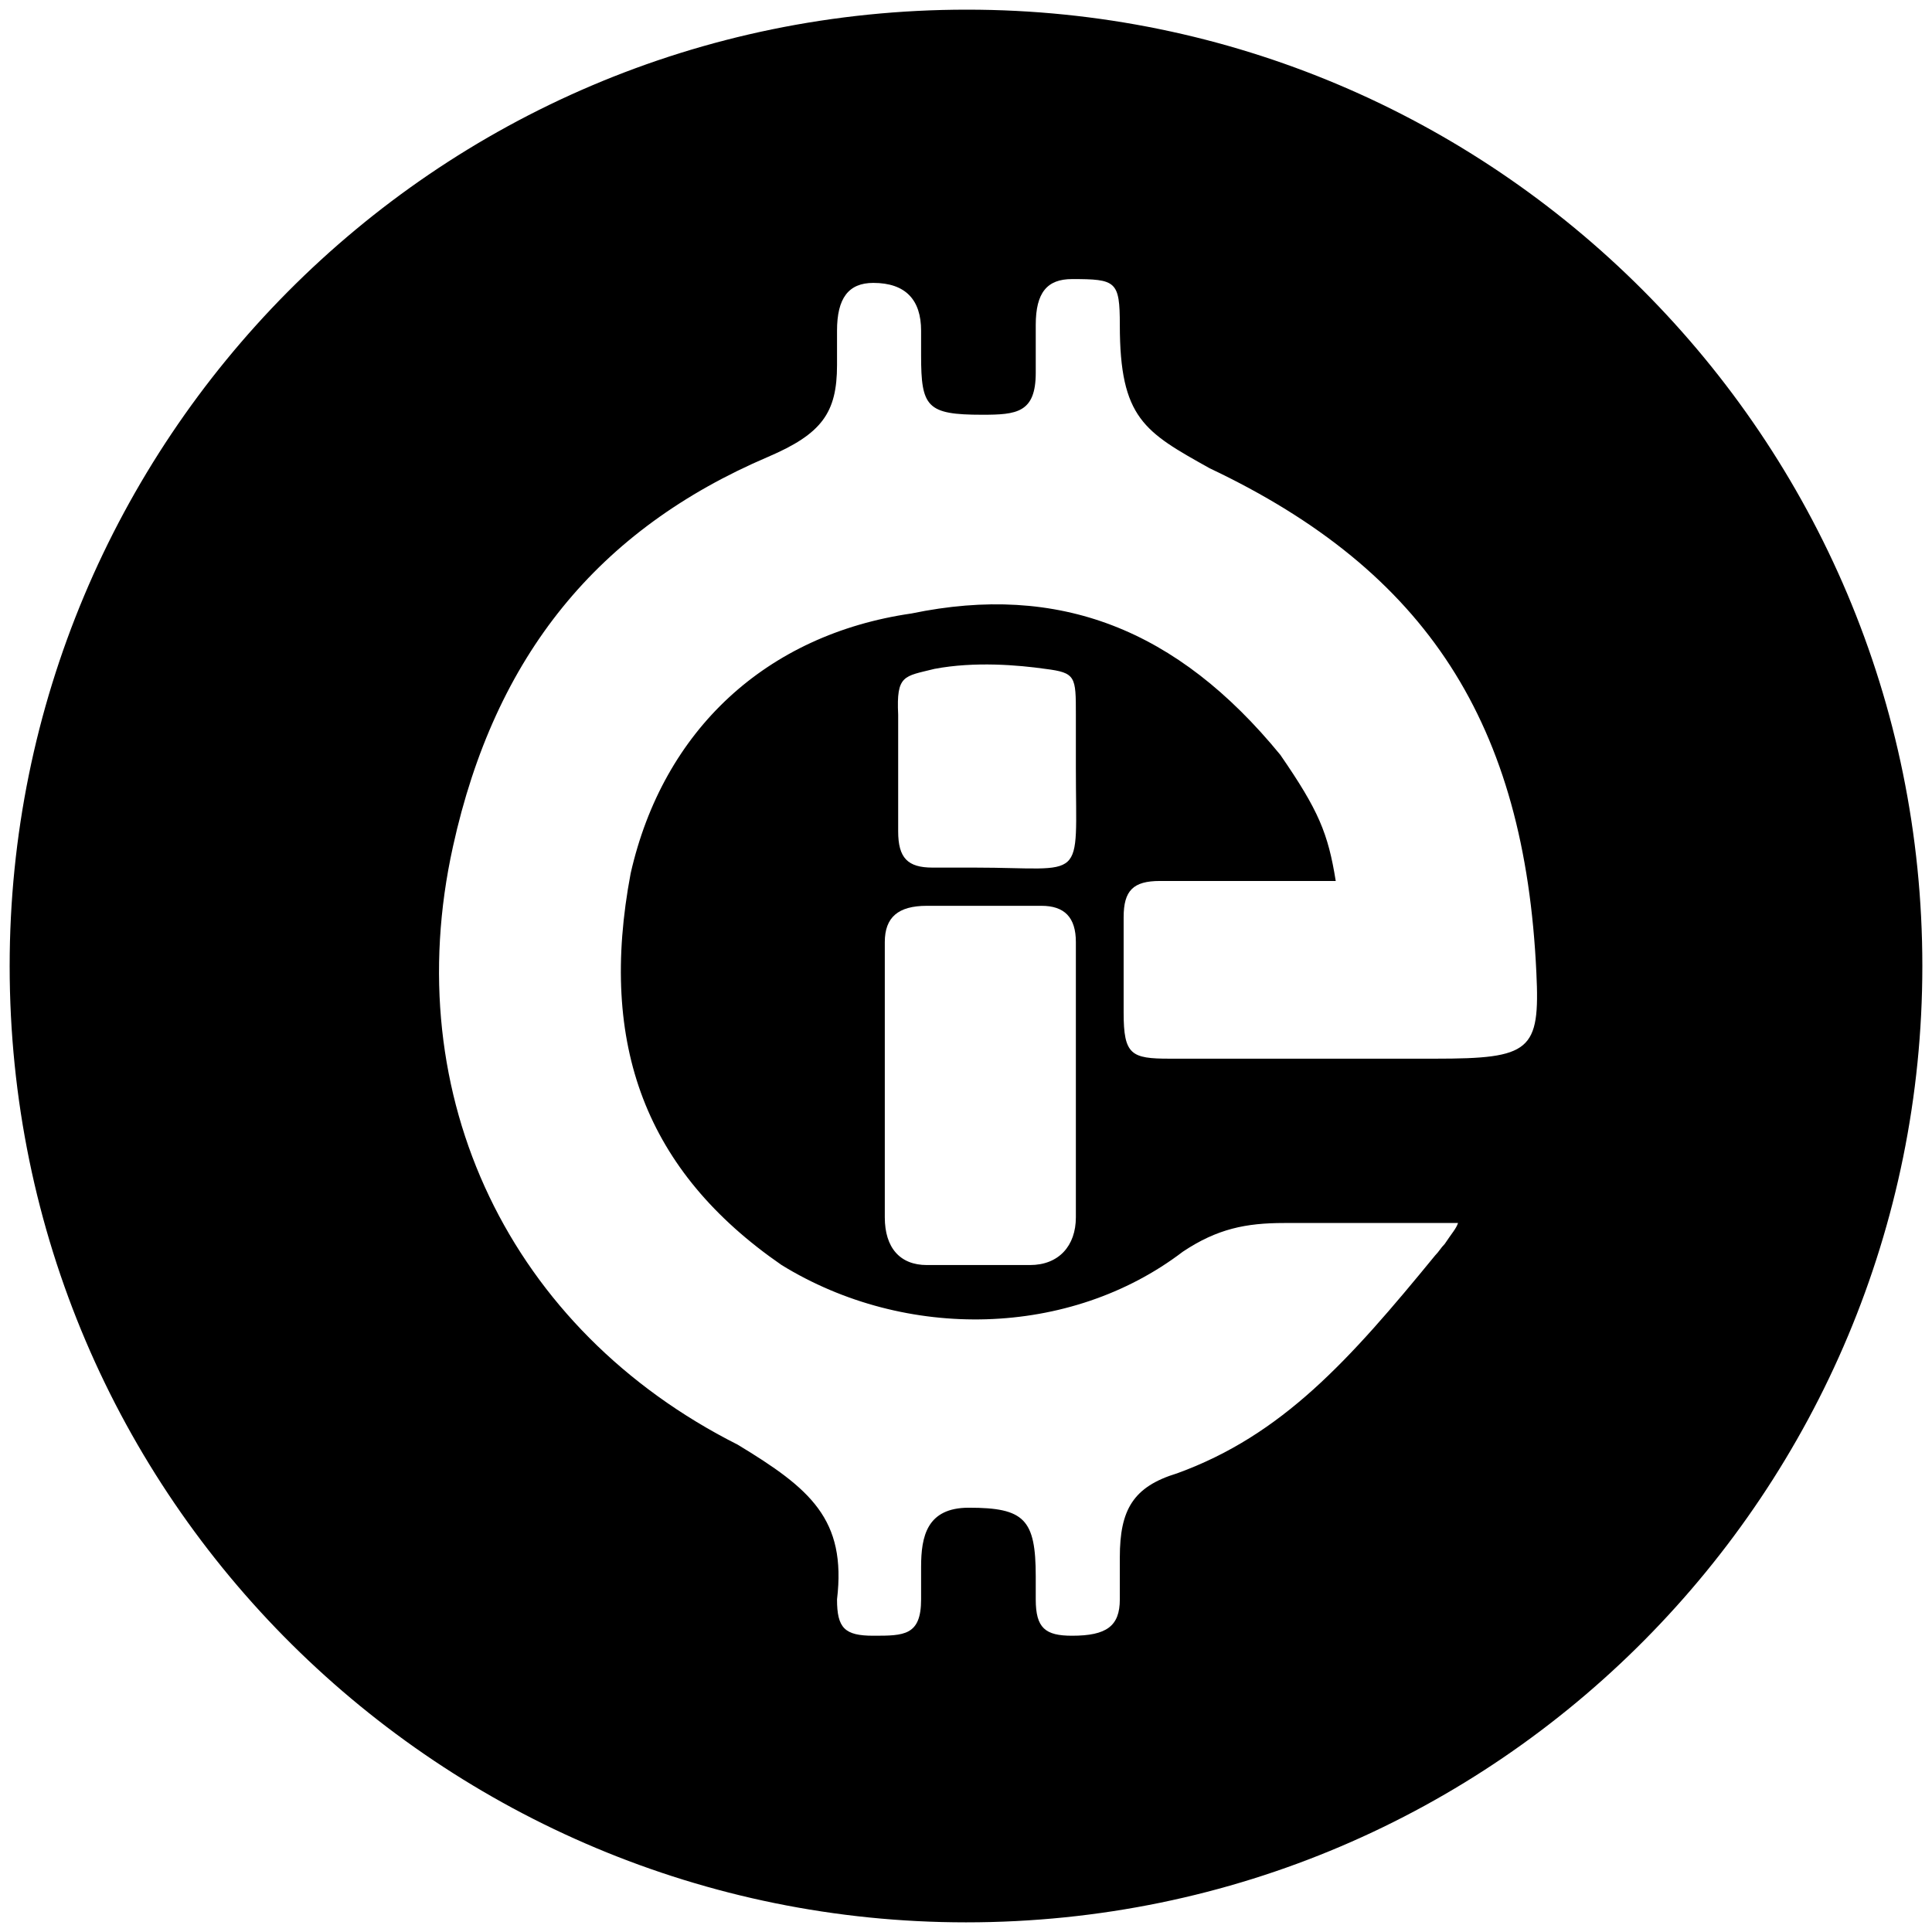 <svg xmlns="http://www.w3.org/2000/svg" width="1000" height="1000">
  <path d="M500.496 5C223.572 5 5 229.506 5 500.002c0 276.43 224.506 495.001 495.002 495.001 276.43 0 495.001-224.506 495.001-495.001C995.003 226.539 773.464 5 500.496 5zm153.297 450.99h37.583c-3.956-24.725-8.901-36.593-28.681-65.274-53.407-65.275-114.726-89.012-190.88-73.188-75.165 10.88-128.572 60.33-145.385 134.506-16.814 89.012 7.912 154.287 78.132 202.748 64.286 39.56 149.34 37.583 207.693-6.923 17.802-11.868 32.637-14.835 52.418-14.835h90c-.99 2.967-2.967 4.945-6.923 10.88-1.978 1.977-2.967 3.955-4.945 5.933-44.506 54.396-79.121 92.968-133.517 112.748-22.748 6.923-29.67 18.791-29.67 43.517v21.758c0 13.846-6.924 18.791-24.726 18.791-13.846 0-18.791-3.956-18.791-18.791v-11.868c0-29.67-5.934-35.605-34.616-35.605-21.758 0-24.725 14.835-24.725 30.66v16.813c0 18.791-8.901 18.791-24.726 18.791-14.835 0-18.79-3.956-18.79-18.791 4.944-41.539-13.847-57.363-51.43-80.11-117.692-59.341-176.044-180-147.363-309.562 21.759-98.901 75.165-164.176 163.188-201.759 27.692-11.868 35.604-22.747 35.604-47.472v-17.803c0-16.813 5.934-24.725 18.791-24.725 16.814 0 24.726 8.901 24.726 24.725v12.858c0 26.703 2.967 30.659 31.648 30.659 17.803 0 27.693-.989 27.693-21.758v-24.726c0-16.813 5.934-23.736 18.791-23.736 22.747 0 24.725.989 24.725 23.736 0 48.462 12.858 55.385 46.484 74.176 112.748 53.407 163.187 132.528 169.121 261.1 1.978 40.55-2.967 44.506-52.417 44.506H605.332c-19.78 0-23.737-1.978-23.737-23.737v-49.45c0-13.846 4.945-18.791 18.792-18.791zm-96.923 31.65v142.418c0 14.835-8.901 24.725-23.736 24.725h-53.407c-13.846 0-21.758-8.9-21.758-24.725V487.639c0-12.857 6.923-18.791 21.758-18.791h59.34c11.869 0 17.803 5.934 17.803 18.791zm0-117.693v27.693c0 60.33 5.934 51.428-52.418 51.428h-21.758c-12.857 0-17.802-4.945-17.802-18.79v-60.33c-.99-20.77 2.967-19.781 18.79-23.737 20.77-3.956 43.518-1.978 57.364 0 15.824 1.978 15.824 3.956 15.824 23.736z" style="fill:#000;fill-opacity:1;fill-rule:nonzero;stroke:none;"/>
</svg>
